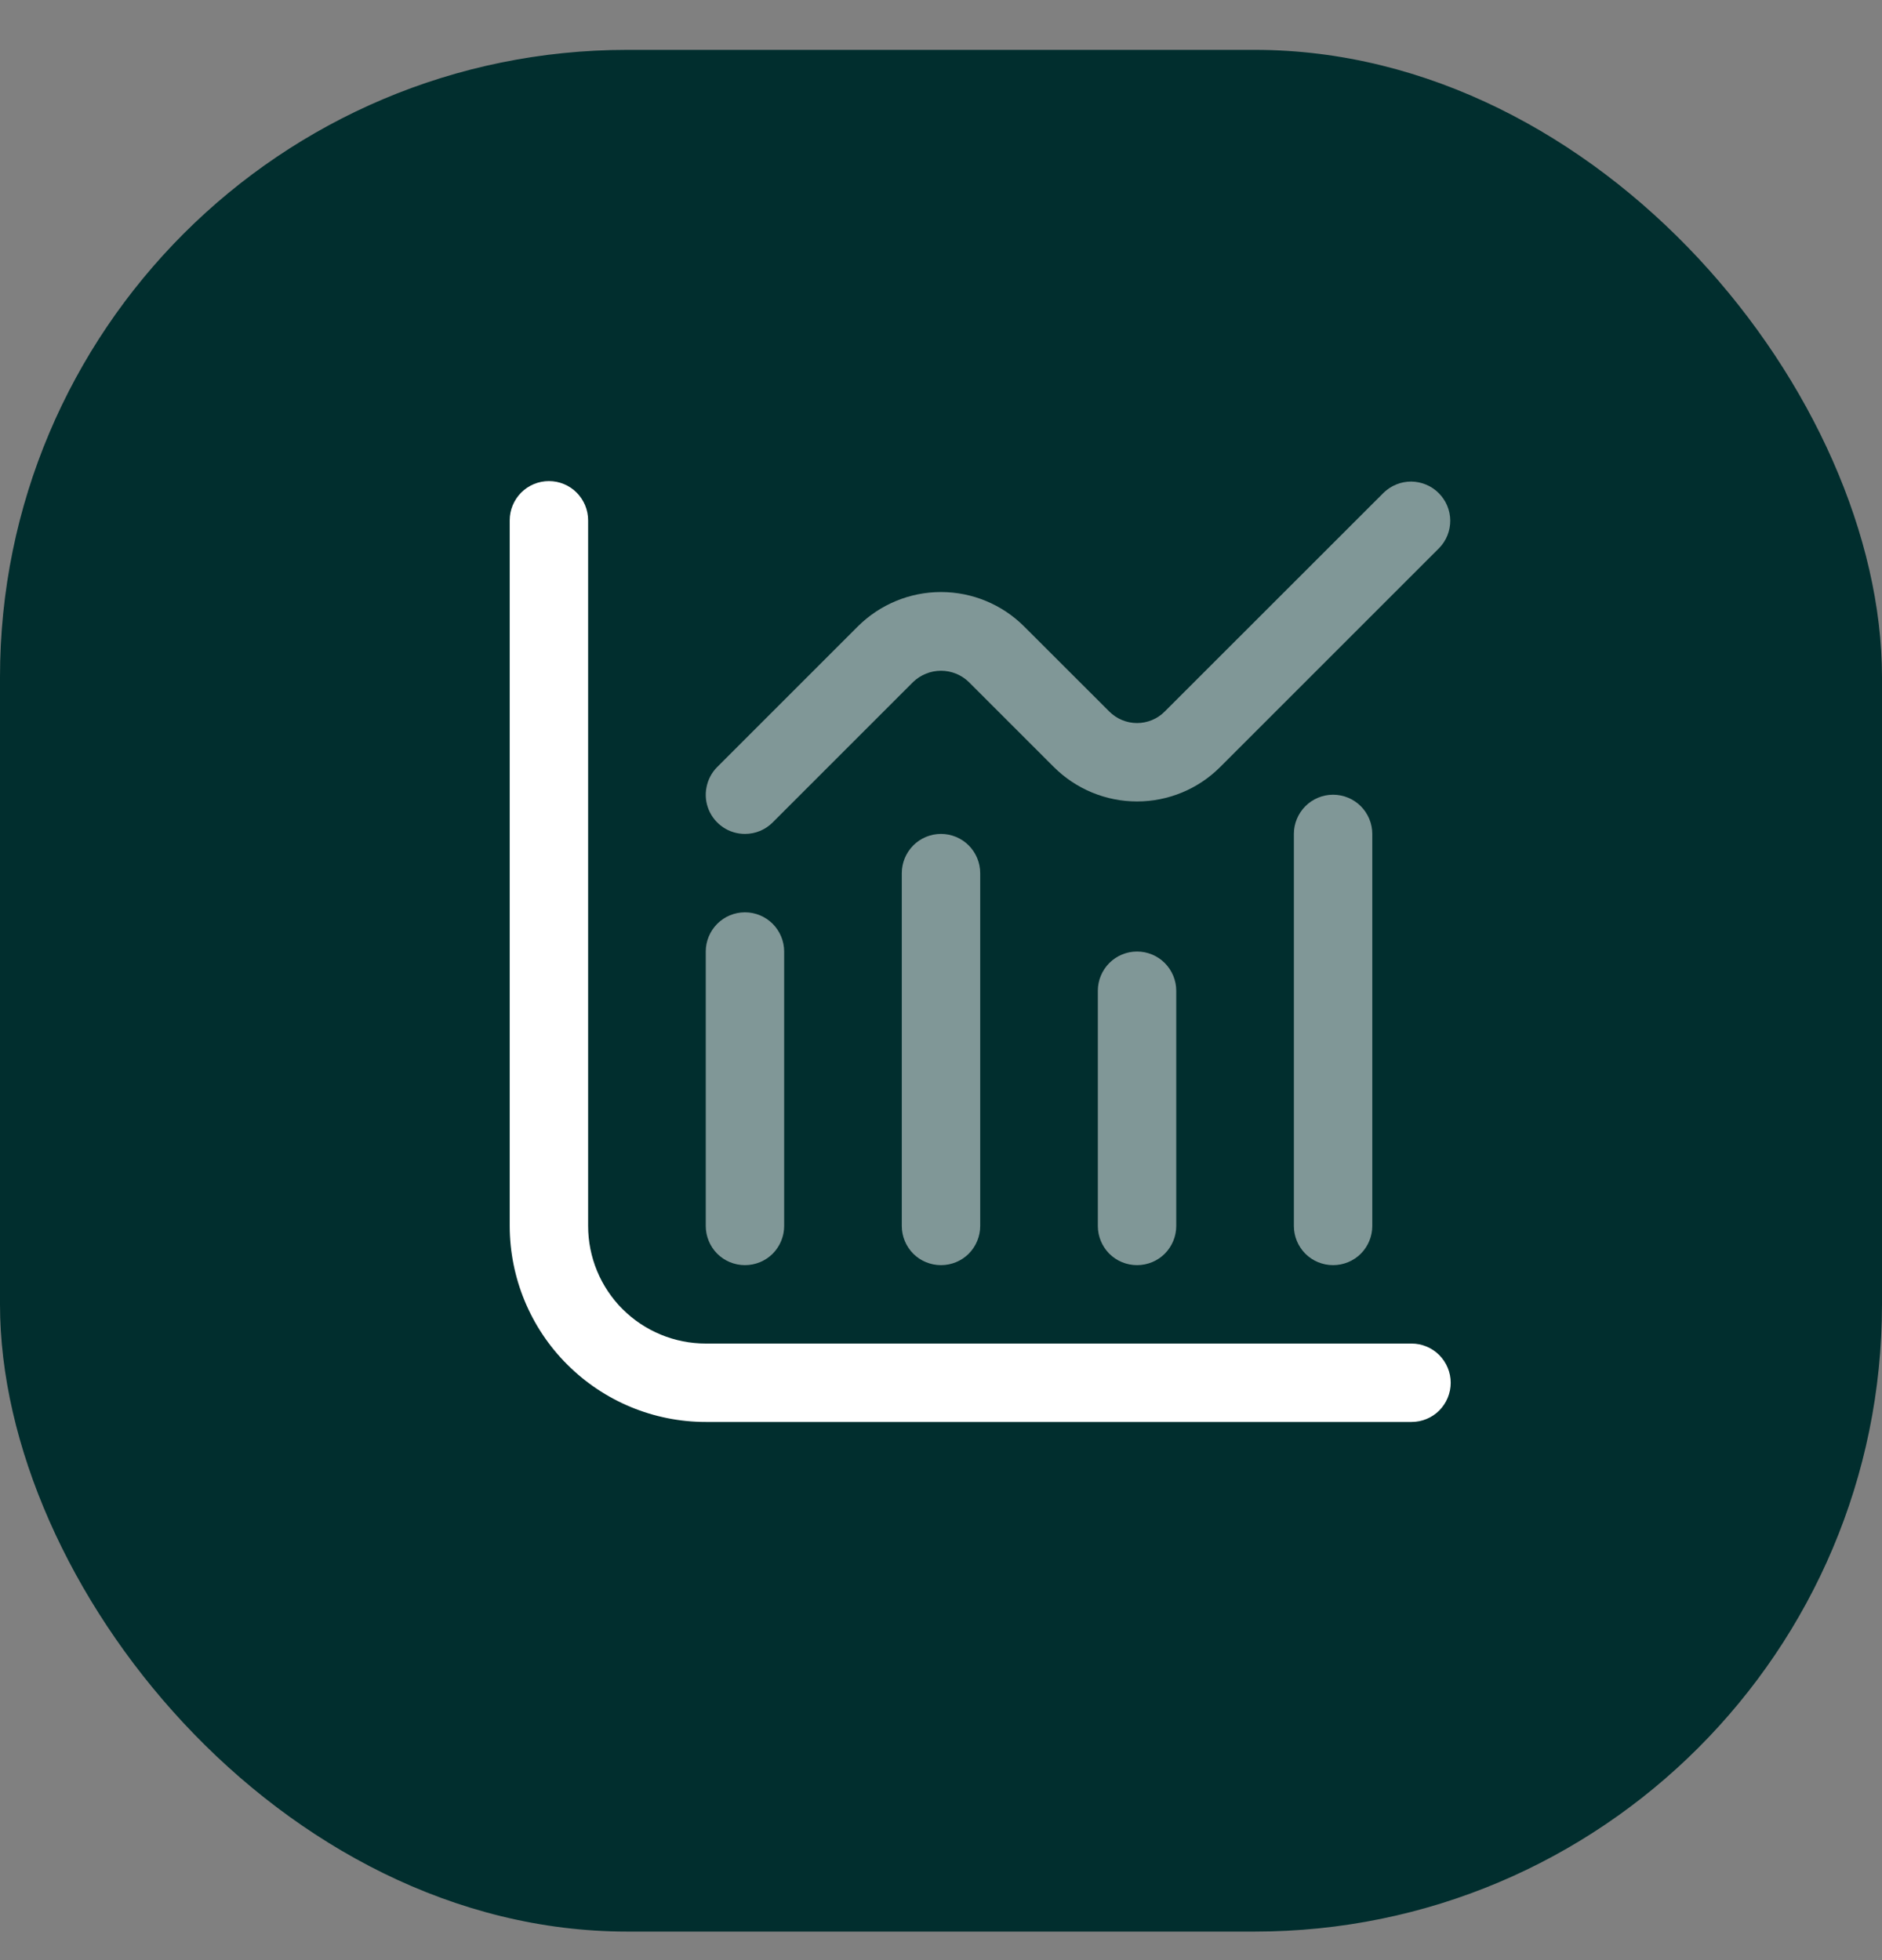 <svg width="24" height="25" viewBox="0 0 24 25" fill="none" xmlns="http://www.w3.org/2000/svg">
<rect x="0" y="0" width="24" height="25" fill="#808080" stroke="none"/>
<rect y="0.636" width="24" height="24" rx="8" fill="#012E2E"/>
<path d="M18 17.136H9C8.602 17.136 8.221 16.978 7.939 16.697C7.658 16.416 7.5 16.034 7.5 15.636V6.636C7.5 6.504 7.447 6.377 7.354 6.283C7.26 6.189 7.133 6.136 7 6.136C6.867 6.136 6.74 6.189 6.646 6.283C6.553 6.377 6.5 6.504 6.5 6.636V15.636C6.501 16.299 6.764 16.935 7.233 17.403C7.702 17.872 8.337 18.136 9 18.136H18C18.133 18.136 18.26 18.084 18.354 17.99C18.447 17.896 18.5 17.769 18.5 17.636C18.5 17.504 18.447 17.377 18.354 17.283C18.26 17.189 18.133 17.136 18 17.136Z" fill="white"/>
<path d="M9.5 16.136C9.633 16.136 9.76 16.084 9.854 15.99C9.947 15.896 10 15.769 10 15.636V12.136C10 12.004 9.947 11.877 9.854 11.783C9.76 11.689 9.633 11.636 9.5 11.636C9.367 11.636 9.24 11.689 9.146 11.783C9.053 11.877 9 12.004 9 12.136V15.636C9 15.769 9.053 15.896 9.146 15.99C9.24 16.084 9.367 16.136 9.5 16.136Z" fill="white" fill-opacity="0.5"/>
<path d="M11.5 11.136V15.636C11.5 15.769 11.553 15.896 11.646 15.99C11.74 16.084 11.867 16.136 12 16.136C12.133 16.136 12.26 16.084 12.354 15.99C12.447 15.896 12.5 15.769 12.5 15.636V11.136C12.5 11.004 12.447 10.877 12.354 10.783C12.26 10.689 12.133 10.636 12 10.636C11.867 10.636 11.74 10.689 11.646 10.783C11.553 10.877 11.5 11.004 11.5 11.136Z" fill="white" fill-opacity="0.5"/>
<path d="M14 12.636V15.636C14 15.769 14.053 15.896 14.146 15.99C14.24 16.084 14.367 16.136 14.5 16.136C14.633 16.136 14.76 16.084 14.854 15.99C14.947 15.896 15 15.769 15 15.636V12.636C15 12.504 14.947 12.377 14.854 12.283C14.76 12.189 14.633 12.136 14.5 12.136C14.367 12.136 14.24 12.189 14.146 12.283C14.053 12.377 14 12.504 14 12.636Z" fill="white" fill-opacity="0.5"/>
<path d="M16.5 10.636V15.636C16.5 15.769 16.553 15.896 16.646 15.99C16.74 16.084 16.867 16.136 17 16.136C17.133 16.136 17.26 16.084 17.354 15.99C17.447 15.896 17.5 15.769 17.5 15.636V10.636C17.5 10.504 17.447 10.377 17.354 10.283C17.26 10.189 17.133 10.136 17 10.136C16.867 10.136 16.74 10.189 16.646 10.283C16.553 10.377 16.5 10.504 16.5 10.636Z" fill="white" fill-opacity="0.5"/>
<path d="M9.5 10.636C9.632 10.636 9.76 10.584 9.853 10.49L11.646 8.697C11.742 8.606 11.868 8.555 12 8.555C12.132 8.555 12.258 8.606 12.353 8.697L13.439 9.783C13.721 10.064 14.102 10.222 14.5 10.222C14.898 10.222 15.279 10.064 15.56 9.783L18.353 6.99C18.445 6.896 18.495 6.769 18.494 6.638C18.493 6.507 18.44 6.382 18.347 6.289C18.255 6.196 18.129 6.144 17.998 6.142C17.867 6.141 17.741 6.192 17.646 6.283L14.853 9.075C14.76 9.169 14.633 9.222 14.5 9.222C14.367 9.222 14.24 9.169 14.146 9.075L13.06 7.99C12.779 7.709 12.398 7.551 12 7.551C11.602 7.551 11.221 7.709 10.939 7.99L9.146 9.783C9.076 9.853 9.029 9.942 9.01 10.039C8.99 10.136 9 10.236 9.038 10.328C9.076 10.419 9.14 10.497 9.222 10.552C9.304 10.607 9.401 10.636 9.5 10.636Z" fill="white" fill-opacity="0.5"/>
</svg>
